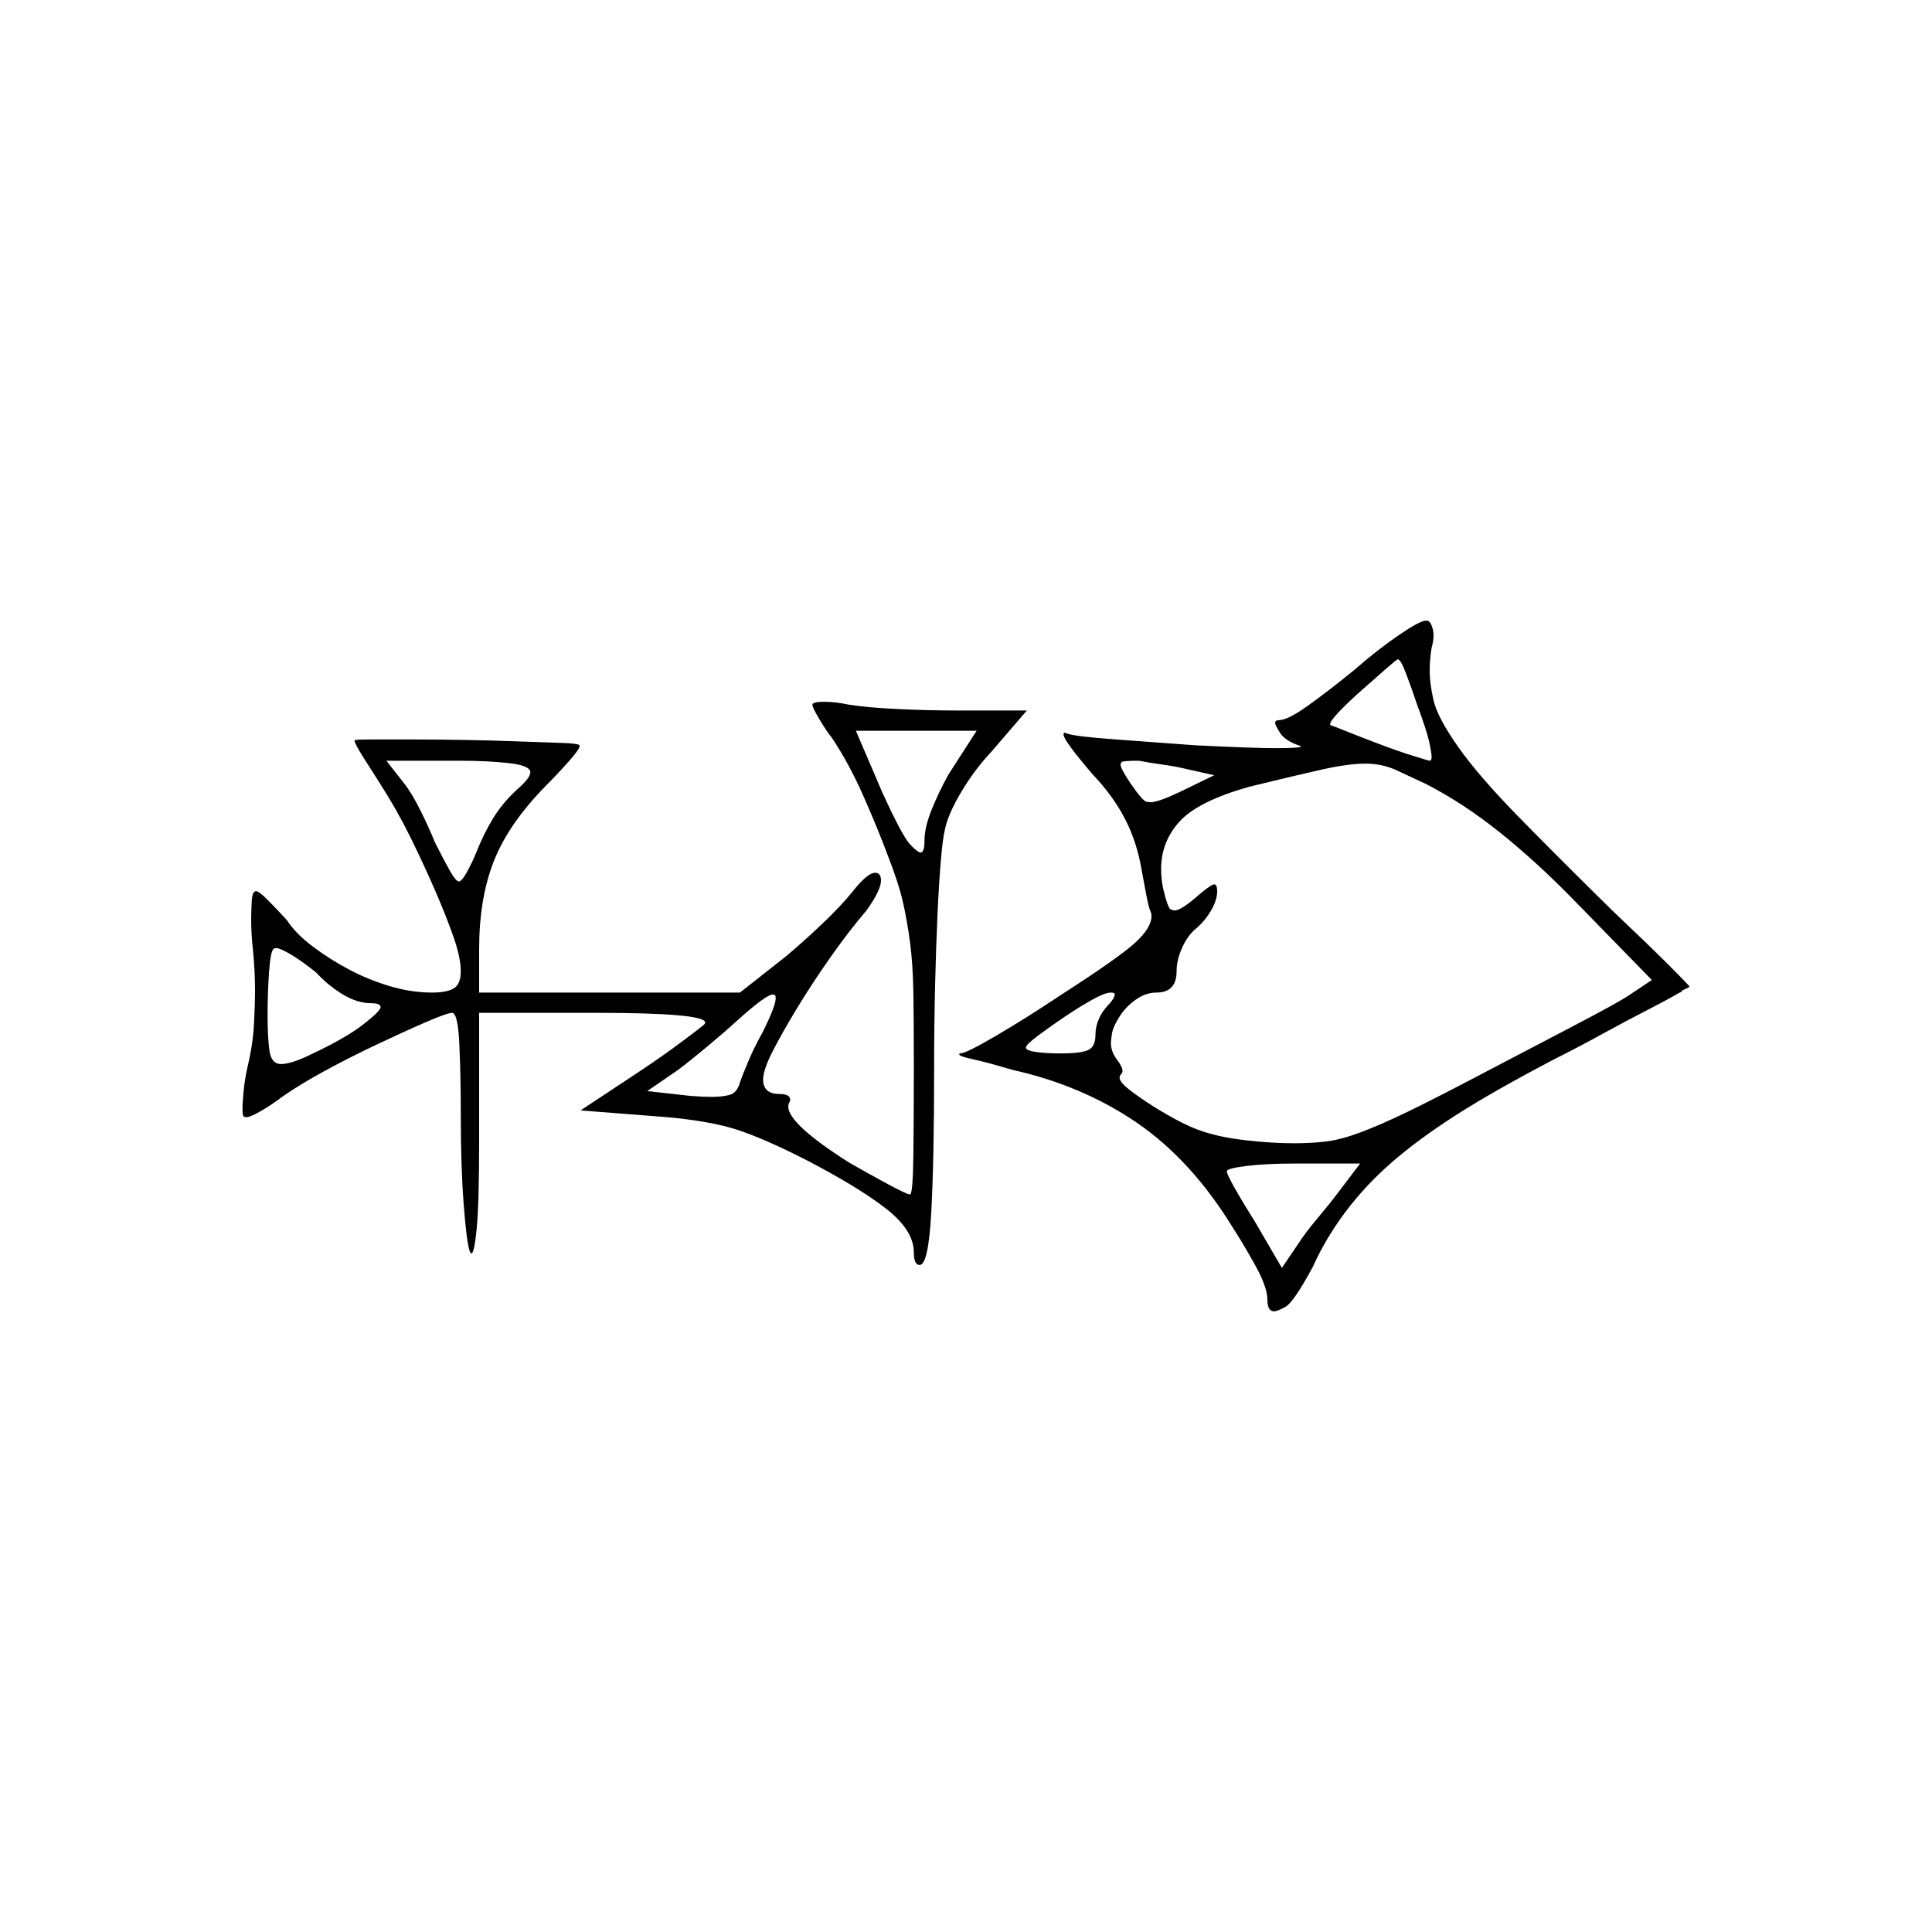 <?xml version="1.0" encoding="UTF-8" standalone="no"?>
<svg
   width="2000"
   height="2000"
   version="1.1"
   id="svg1"
   sodipodi:docname="MUD.liga.svg"
   inkscape:version="1.3.2 (091e20e, 2023-11-25)"
   xmlns:inkscape="http://www.inkscape.org/namespaces/inkscape"
   xmlns:sodipodi="http://sodipodi.sourceforge.net/DTD/sodipodi-0.dtd"
   xmlns="http://www.w3.org/2000/svg"
   xmlns:svg="http://www.w3.org/2000/svg">
  <defs
     id="defs1" />
  <sodipodi:namedview
     id="namedview1"
     pagecolor="#505050"
     bordercolor="#eeeeee"
     borderopacity="1"
     inkscape:showpageshadow="0"
     inkscape:pageopacity="0"
     inkscape:pagecheckerboard="0"
     inkscape:deskcolor="#505050"
     inkscape:zoom="0.379"
     inkscape:cx="1000"
     inkscape:cy="998.68074"
     inkscape:window-width="1392"
     inkscape:window-height="1212"
     inkscape:window-x="0"
     inkscape:window-y="0"
     inkscape:window-maximized="0"
     inkscape:current-layer="svg1" />
  <path
     d="m 1402,693.5 q 24,-21 46,-36 22,-15 28,-15 1,0 1,0 3,0 5,5 2,5 2,10 0,6 -2,13 -2,12 -2,24 0,13 4,30.5 4,17.5 25,47.5 21,30 61.5,71.5 40.5,41.5 98.5,98.5 38,36 59,57 21,21 21,22 0,0 0,0 -1,1 -8,4 v 1 q -2,1 -4,2 -12,7 -32.5,17.5 -20.5,10.5 -46,24.5 -25.5,14 -49.5,26 -63,33 -102,58 -39,25 -66.5,49 -27.5,24 -48,51.5 -20.5,27.5 -33.5,56.5 -20,37 -28.5,41.5 -8.5,4.5 -11.5,4.5 -7,0 -7,-12 0,-13 -12.5,-35.5 -12.5,-22.5 -23.5,-39.5 -43,-70 -99.5,-108.5 -56.5,-38.5 -128.5,-54.5 -27,-8 -41,-11 -14,-3 -14,-5 0,-1 1,-1 6,0 37.5,-18.5 31.5,-18.5 67.5,-42.5 59,-38 76,-53.5 17,-15.5 17,-27.5 0,-3 -1,-5 -2,-4 -5,-20.5 -3,-16.5 -4,-21.5 -5,-30 -17.5,-54 -12.5,-24 -33.5,-46 -30,-35 -30,-41 0,-2 1,-2 1,0 3,1 9,3 50.5,6 41.5,3 81.5,6 60,3 85,3 25,0 25,-2 0,0 -3,-1 -14,-5 -19,-13 -5,-8 -5,-10 0,-3 4,-3 9,0 30,-15 21,-15 48,-37 z m 65,36 q -5,-15 -11,-31 -6,-16 -9,-16 -1,0 -13,10.5 -12,10.5 -25.5,22.5 -13.5,12 -22.5,21.5 -9,9.5 -9,12.5 0,1 0,1 3,1 18,7 15,6 33.5,13 18.5,7 34.5,12 16,5 17,5 2,0 2,-4 0,-4 -2.5,-15.5 -2.5,-11.5 -12.5,-38.5 z m -626,0 q 0,-3 12,-3 12,0 26,3 19,3 50.5,4.5 31.5,1.5 61.5,1.5 h 72 l -37,43 q -17,18 -31,41.5 -14,23.5 -17,39.5 -2,8 -4,31 -2,23 -3.5,56 -1.5,33 -2.5,73.5 -1,40.5 -1,87.5 0,94 -3,148 -3,54 -12,54 -6,0 -6,-13 0,-23 -29,-45.5 -29,-22.5 -83,-50.5 -53,-27 -83,-34.5 -30,-7.5 -73,-10.5 l -77,-6 62,-41 q 24,-16 44,-31 20,-15 22,-17 1,-1 1,-2 0,-5 -28.5,-7.5 -28.5,-2.5 -82.5,-2.5 H 496 v 132 q 0,65 -2.5,91 -2.5,26 -5.5,26 -1,0 -2,-3 -3,-9 -6,-48 -3,-39 -3,-93 0,-40 -1.5,-72.5 -1.5,-32.5 -7.5,-32.5 -5,0 -28,10 -23,10 -51.5,23.5 -28.5,13.5 -54,27.5 -25.5,14 -42.5,26 -12,9 -22.5,15 -10.5,6 -14.5,6 -2,0 -3,-1 -1,-2 -1,-8 0,-4 1,-16 1,-12 4,-26 6,-25 7,-46.5 1,-21.5 1,-32.5 0,-21 -2,-42 -2,-17 -2,-33 0,-5 0.5,-17 0.5,-12 4.5,-12 3,0 12,9 9,9 20,21 9,14 27,27.5 18,13.5 38,24 20,10.5 42,17 22,6.5 43,6.5 16,0 23,-4.5 7,-4.5 7,-17.5 0,-14 -7.5,-35.5 -7.5,-21.5 -19,-48 Q 439,895.5 425,867 411,838.5 393,810.5 384,796.5 375.5,783 367,769.5 367,766.5 q 0,-1 17,-1 h 1 q 1,0 2,0 h 2 q 2,0 3,0 h 1 q 2,0 4,0 h 1 q 1,0 1,0 h 2 q 0,0 1,0 h 24 q 25,0 55,0.5 30,0.5 55.5,1.5 25.5,1 43.5,1.5 18,0.5 20,2.5 0,0 0,1 0,3 -11.5,16 -11.5,13 -24.5,26 -38,39 -53,77.5 -15,38.5 -15,90.5 v 45 h 270 l 47,-37 q 18,-15 38,-34 20,-19 32,-34 15,-19 23,-19 3,0 4.5,2 1.5,2 1.5,6 0,10 -15,31 -18,21 -37,48 -19,27 -34.5,52.5 -15.5,25.5 -25.5,45 -10,19.5 -10,29.5 0,15 17,15 11,0 11,6 0,1 -1,3 -1,2 -1,4 0,18 63,58 21,12 40.5,22.5 19.5,10.5 22.5,10.5 3,0 3.5,-40 0.5,-40 0.5,-91 0,-49 -0.5,-78.5 -0.5,-29.5 -3.5,-52 -3,-22.5 -7.5,-42 -4.5,-19.5 -15.5,-47.5 -10,-27 -25,-61 -15,-34 -33,-61 -5,-6 -12.5,-18.5 -7.5,-12.5 -7.5,-15.5 z m 170,27 H 886 l 27,63 q 21,46 29,54.5 8,8.5 11,8.5 4,0 4,-12 0,-14 7.5,-32.5 7.5,-18.5 17.5,-36.5 z m 219,40 q -12,-3 -26.5,-5 -14.5,-2 -24.5,-4 -17,0 -18,1.5 -1,1.5 -1,2.5 0,4 10,19 13,19 17,19.5 4,0.5 4,0.5 8,0 31,-11 l 35,-17 z m -681,3 q 0,-7 -22,-9.5 -22,-2.5 -52,-2.5 h -75 l 18,23 q 8,10 17,28 9,18 15,33 9,18 15.5,29.5 6.5,11.5 9.5,11.5 3,0 8.5,-10 5.5,-10 9.5,-20 8,-20 17.5,-35.5 9.5,-15.5 24.5,-29.5 14,-12 14,-18 z m 927,12 q -15,-7 -30,-14 -15,-7 -32.5,-7 -17.5,0 -44.5,6 -27,6 -76,18 -53,15 -72,36 -19,21 -19,49 0,10 2,20 5,21 8,22 3,1 4,1 7,0 26,-17 12,-10 15,-10 3,0 3,7 0,9 -6,19.5 -6,10.5 -15,18.5 -9,7 -15,20 -6,13 -6,25 0,22 -21,22 -11,0 -21.5,7.5 -10.5,7.5 -17,18 -6.5,10.5 -7.5,17.5 -1,7 -1,9 0,9 6,17 6,8 6,12 0,2 -1,3 -2,2 -2,4 0,4 7,10 7,6 20.5,15 13.5,9 30,18 16.5,9 29.5,13 18,6 44.5,9 26.5,3 48.5,3 20,0 35,-2 15,-2 35,-9.5 20,-7.5 48,-21 28,-13.5 85,-43.5 40,-21 86,-45 46,-24 58,-32 l 24,-16 -81,-83 q -38,-39 -76,-69.5 -38,-30.5 -77,-50.5 z m -1092,227 q -14,0 -29,-9 -15,-9 -28,-23 -15,-12 -26,-18.5 -11,-6.5 -15,-6.5 -2,0 -3,1 -3,3 -4.5,24 -1.5,21 -1.5,44.5 0,23.5 2,37 2,13.5 12,13.5 11,0 33,-11 34,-16 52,-30 18,-14 18,-18 0,-4 -10,-4 z m 765,0 q 5,-6 5,-9 0,-2 -4,-2 -6,0 -19.5,7.5 -13.5,7.5 -29,18 -15.5,10.5 -27.5,19.5 -12,9 -12,12 0,3 10.5,4.5 10.5,1.5 25.5,1.5 21,0 28.5,-3.5 7.5,-3.5 7.5,-15.5 0,-18 15,-33 z m -360,31 q 14,-28 14,-36 0,-3 -1,-3.5 -1,-0.5 -2,-0.5 -7,0 -38,28 -12,11 -30,26 -18,15 -30,24 l -32,22 45,5 q 13,1 22,1 10,0 18,-2 8,-2 11,-13 2,-6 8.5,-21.5 6.5,-15.5 14.5,-29.5 z m 619,135 h -69 q -28,0 -48.5,2.5 -20.5,2.5 -20.5,5.5 0,3 8.5,18 8.5,15 20.5,34 l 28,48 17,-25 q 7,-11 20,-26.5 13,-15.5 22,-27.5 z"
     id="path1" />
</svg>
